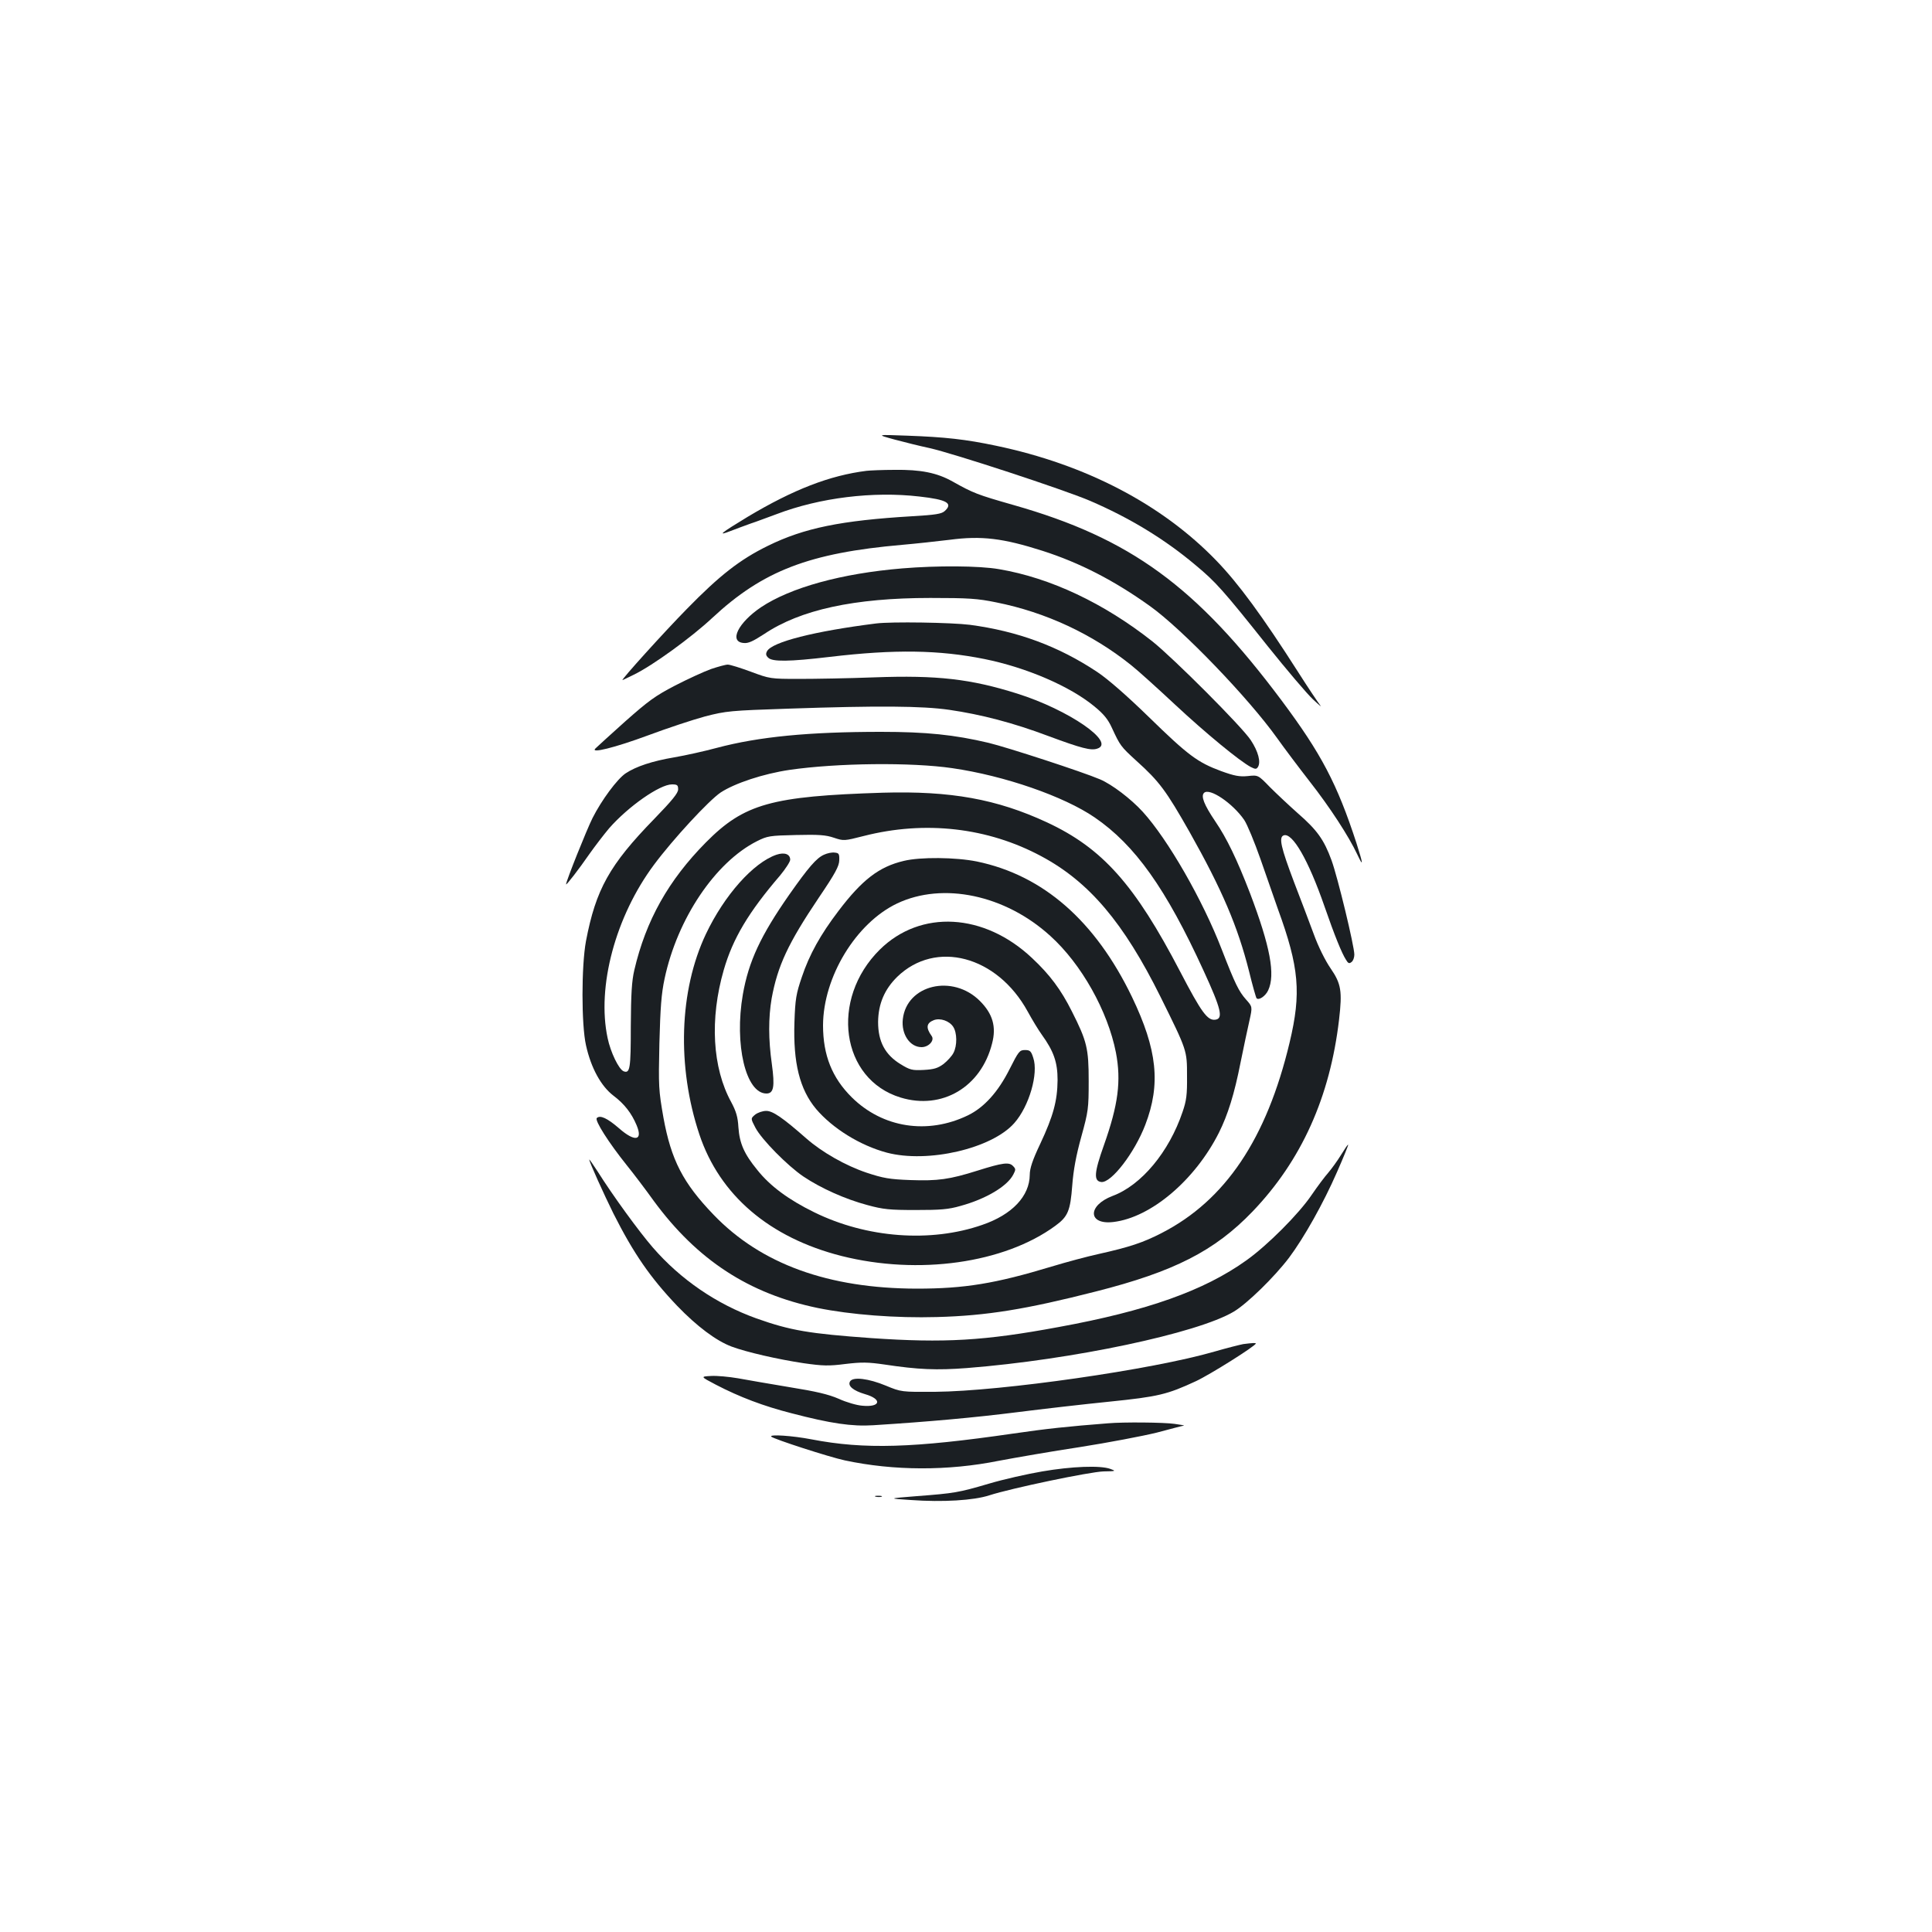 <?xml version="1.0" standalone="no"?>
<!DOCTYPE svg PUBLIC "-//W3C//DTD SVG 20010904//EN"
 "http://www.w3.org/TR/2001/REC-SVG-20010904/DTD/svg10.dtd">
<svg version="1.0" xmlns="http://www.w3.org/2000/svg"
 width="1000pt" height="1000pt" viewBox="0 0 1000 1000"
 preserveAspectRatio="xMidYMid meet">
<g transform="translate(0,1000) scale(0.1,-0.1)"
fill="#1b1f23" stroke="none">
<path d="M4630 7725 c52 -14 133 -34 180 -44 126 -28 695 -215 829 -272 208
-89 390 -200 549 -334 105 -87 144 -131 374 -420 97 -121 202 -245 234 -275
32 -30 49 -44 37 -30 -11 14 -62 90 -113 170 -187 293 -310 460 -424 578 -282
292 -677 498 -1141 595 -156 33 -264 45 -460 52 -160 6 -160 6 -65 -20z"/>
<path d="M4485 7563 c-191 -24 -379 -97 -615 -238 -140 -85 -160 -101 -90 -74
30 12 78 29 105 39 28 9 88 32 135 49 223 85 499 119 739 91 143 -16 175 -35
131 -75 -16 -15 -48 -20 -168 -27 -369 -22 -560 -61 -747 -153 -145 -71 -250
-153 -420 -327 -116 -118 -342 -368 -333 -368 2 0 28 13 59 28 97 47 298 193
406 294 262 244 502 336 983 378 69 6 179 18 245 26 166 22 277 8 481 -57 193
-62 370 -153 556 -286 167 -119 512 -478 658 -683 37 -52 113 -153 169 -225
105 -134 203 -285 246 -377 33 -70 31 -52 -4 58 -100 307 -182 463 -388 739
-442 591 -782 839 -1387 1011 -189 54 -207 61 -316 122 -80 45 -165 62 -300
60 -63 0 -128 -3 -145 -5z"/>
<path d="M4670 7058 c-314 -26 -578 -99 -731 -201 -118 -80 -167 -178 -91
-185 25 -3 48 8 107 46 187 126 467 187 860 187 199 0 245 -3 342 -23 255 -51
496 -163 698 -325 33 -26 135 -118 227 -204 161 -150 334 -292 392 -323 24
-12 29 -12 37 0 16 25 2 80 -37 139 -45 69 -400 424 -509 511 -251 198 -528
329 -794 374 -103 18 -322 19 -501 4z"/>
<path d="M4535 6773 c-319 -40 -540 -96 -565 -144 -7 -13 -6 -22 6 -33 21 -22
108 -21 319 4 337 40 566 36 800 -11 218 -44 443 -141 569 -245 48 -39 71 -67
91 -111 43 -93 46 -97 127 -171 119 -107 154 -155 275 -368 169 -300 250 -491
308 -721 18 -74 36 -137 39 -140 12 -12 46 11 60 41 38 81 11 226 -94 503 -68
176 -120 284 -180 372 -58 86 -75 130 -58 147 28 28 148 -53 208 -140 16 -24
53 -114 84 -202 30 -87 71 -203 90 -258 111 -304 122 -436 61 -692 -119 -499
-333 -817 -662 -986 -97 -50 -167 -73 -328 -109 -55 -12 -164 -41 -243 -65
-291 -88 -450 -114 -697 -114 -457 1 -806 127 -1051 382 -159 165 -220 284
-260 503 -25 143 -26 160 -21 385 5 185 10 256 27 335 66 310 262 602 478 711
54 27 65 29 202 32 118 3 155 0 196 -14 51 -17 53 -17 155 9 317 81 642 44
919 -105 247 -132 426 -343 617 -728 138 -279 137 -276 137 -410 1 -96 -3
-127 -23 -185 -70 -208 -214 -380 -362 -435 -132 -50 -128 -151 4 -135 194 23
422 216 546 462 46 92 80 200 112 363 16 80 37 177 46 217 16 72 16 72 -18
110 -37 42 -56 80 -125 258 -99 257 -279 570 -409 713 -62 68 -160 142 -221
168 -91 39 -481 166 -577 189 -177 42 -323 57 -557 57 -373 0 -632 -25 -850
-83 -63 -17 -162 -39 -220 -49 -113 -19 -198 -47 -252 -83 -44 -30 -124 -138
-171 -231 -31 -62 -137 -327 -137 -343 0 -8 67 79 121 157 29 41 75 101 102
133 99 113 262 227 325 227 28 0 32 -4 32 -26 0 -19 -31 -57 -123 -152 -233
-239 -303 -366 -354 -633 -24 -129 -24 -433 0 -539 26 -118 78 -212 142 -261
57 -43 94 -91 120 -153 34 -81 -9 -88 -91 -16 -60 52 -98 70 -115 53 -12 -12
62 -128 155 -244 34 -42 97 -125 140 -185 225 -306 492 -480 848 -554 172 -35
405 -53 618 -47 258 7 460 40 821 132 406 103 616 210 812 414 253 264 401
592 448 994 17 147 11 185 -44 265 -27 39 -64 113 -87 177 -23 61 -68 182
-102 269 -68 180 -80 232 -54 242 45 17 128 -127 211 -366 53 -153 90 -244
112 -278 11 -19 17 -21 29 -11 8 6 14 23 14 38 0 44 -86 400 -118 488 -39 107
-75 157 -175 244 -45 40 -110 101 -144 135 -61 63 -61 63 -115 57 -43 -4 -69
1 -138 26 -121 45 -169 80 -374 280 -116 113 -214 198 -267 233 -200 133 -411
211 -659 244 -95 12 -406 17 -485 7z m394 -749 c270 -39 578 -146 737 -255
209 -143 369 -368 564 -794 91 -198 103 -248 60 -253 -40 -5 -71 37 -181 248
-236 453 -403 640 -691 774 -259 120 -497 163 -848 153 -577 -18 -718 -57
-916 -257 -194 -196 -311 -404 -371 -662 -13 -56 -17 -122 -18 -290 0 -220 -4
-245 -37 -233 -25 10 -68 99 -83 172 -57 266 41 630 240 897 98 132 284 333
345 374 73 48 221 97 356 117 247 36 632 40 843 9z"/>
<path d="M3680 6537 c-36 -13 -119 -51 -185 -85 -104 -54 -138 -79 -260 -187
-77 -69 -146 -132 -153 -139 -29 -28 100 4 273 68 99 37 232 81 295 98 109 28
130 30 430 40 467 16 694 14 833 -6 165 -24 331 -67 514 -136 170 -63 220 -76
252 -65 99 31 -147 201 -414 285 -241 76 -415 96 -740 84 -132 -5 -307 -8
-390 -8 -148 0 -151 1 -248 37 -54 20 -108 37 -120 37 -12 0 -51 -11 -87 -23z"/>
<path d="M4019 5576 c-120 -41 -270 -210 -365 -410 -139 -293 -151 -687 -34
-1038 105 -314 362 -534 736 -629 398 -100 841 -38 1106 156 66 48 78 78 88
210 6 79 20 155 47 252 36 131 38 145 38 288 0 168 -9 206 -87 360 -56 112
-114 190 -206 276 -248 234 -577 252 -788 44 -260 -257 -202 -672 108 -766
214 -65 416 54 473 280 23 87 3 154 -63 220 -141 141 -379 84 -399 -94 -9 -77
36 -145 97 -145 37 0 69 35 52 58 -31 43 -27 67 12 82 33 12 80 -4 100 -35 20
-31 21 -97 1 -135 -8 -16 -31 -41 -51 -57 -30 -22 -49 -28 -103 -31 -60 -3
-71 0 -120 30 -80 49 -116 117 -116 218 1 94 33 169 99 234 199 193 517 109
675 -179 24 -44 57 -98 73 -120 62 -86 82 -143 82 -235 -1 -108 -22 -186 -90
-331 -40 -84 -54 -127 -54 -160 -1 -110 -91 -206 -246 -259 -267 -93 -598 -68
-869 65 -133 65 -229 136 -295 219 -68 83 -92 137 -98 221 -3 54 -12 83 -37
130 -98 178 -112 431 -39 684 47 163 128 299 292 490 28 34 52 71 52 81 0 29
-29 40 -71 26z"/>
<path d="M4265 5576 c-39 -17 -81 -66 -180 -207 -148 -212 -210 -345 -240
-516 -45 -259 15 -513 122 -513 38 0 44 36 28 153 -18 127 -18 239 -1 339 31
169 85 285 243 520 86 127 106 164 107 195 1 34 -2 38 -24 40 -14 2 -38 -3
-55 -11z"/>
<path d="M4678 5544 c-128 -30 -216 -98 -338 -259 -93 -122 -151 -226 -190
-343 -29 -85 -34 -113 -38 -233 -7 -210 27 -347 112 -449 86 -101 228 -189
366 -226 212 -56 544 21 660 153 77 87 126 257 98 338 -11 35 -17 40 -43 40
-28 0 -33 -7 -80 -100 -59 -117 -131 -197 -215 -238 -209 -101 -441 -65 -601
93 -102 101 -149 218 -149 373 1 251 171 530 384 631 237 112 559 44 792 -168
162 -146 298 -390 340 -604 28 -147 12 -270 -62 -479 -51 -143 -54 -186 -14
-191 52 -6 173 152 228 296 81 211 62 389 -69 662 -190 394 -460 630 -803 701
-109 22 -293 24 -378 3z"/>
<path d="M3909 4231 c-24 -20 -24 -20 1 -68 32 -61 166 -197 249 -253 91 -61
217 -117 329 -147 84 -23 117 -26 252 -26 127 0 169 3 231 21 132 36 243 102
274 163 13 25 13 29 -2 44 -20 21 -53 17 -183 -24 -146 -46 -206 -54 -348 -49
-109 4 -141 10 -226 38 -110 37 -231 106 -312 177 -123 108 -174 143 -208 143
-19 0 -44 -9 -57 -19z"/>
<path d="M6941 4022 c-19 -31 -49 -72 -66 -92 -17 -19 -56 -71 -86 -115 -67
-99 -229 -261 -337 -338 -219 -157 -514 -262 -974 -346 -383 -71 -589 -83
-968 -57 -320 23 -418 39 -595 102 -206 74 -392 201 -536 367 -72 83 -208 270
-286 394 -24 37 -43 64 -43 61 0 -12 76 -180 125 -279 105 -208 191 -332 330
-478 102 -106 202 -181 282 -211 78 -29 240 -66 373 -86 99 -14 129 -15 215
-4 84 10 116 10 205 -3 173 -26 267 -30 425 -18 545 43 1193 180 1381 292 70
42 210 179 286 279 77 103 177 280 249 445 33 75 59 139 57 140 -2 2 -18 -22
-37 -53z"/>
<path d="M6435 3043 c-16 -3 -84 -20 -150 -39 -319 -93 -1101 -205 -1445 -208
-175 -1 -175 -1 -255 32 -89 37 -170 47 -185 22 -14 -23 16 -48 77 -66 91 -26
81 -69 -13 -60 -29 2 -84 18 -123 36 -53 23 -117 38 -254 60 -100 17 -220 37
-267 46 -47 8 -110 14 -140 12 -55 -3 -55 -3 25 -45 123 -64 247 -111 392
-148 203 -53 312 -69 423 -62 299 19 525 40 741 67 134 17 351 42 481 55 254
26 299 37 448 106 73 34 310 183 310 195 0 4 -18 3 -65 -3z"/>
<path d="M5735 2633 c-206 -16 -319 -28 -490 -53 -517 -75 -770 -83 -1045 -30
-98 19 -220 27 -208 14 14 -13 298 -105 381 -123 253 -54 534 -55 797 -2 85
16 274 49 420 71 146 23 325 57 398 75 72 19 135 36 140 36 4 1 -18 5 -48 9
-54 8 -266 10 -345 3z"/>
<path d="M5395 2384 c-77 -13 -201 -41 -275 -63 -160 -47 -180 -50 -375 -65
-150 -12 -150 -12 -31 -20 166 -12 326 -2 406 24 114 37 521 122 592 124 64 1
66 2 35 13 -52 19 -201 13 -352 -13z"/>
<path d="M4533 2253 c9 -2 23 -2 30 0 6 3 -1 5 -18 5 -16 0 -22 -2 -12 -5z"/>
</g>
</svg>
